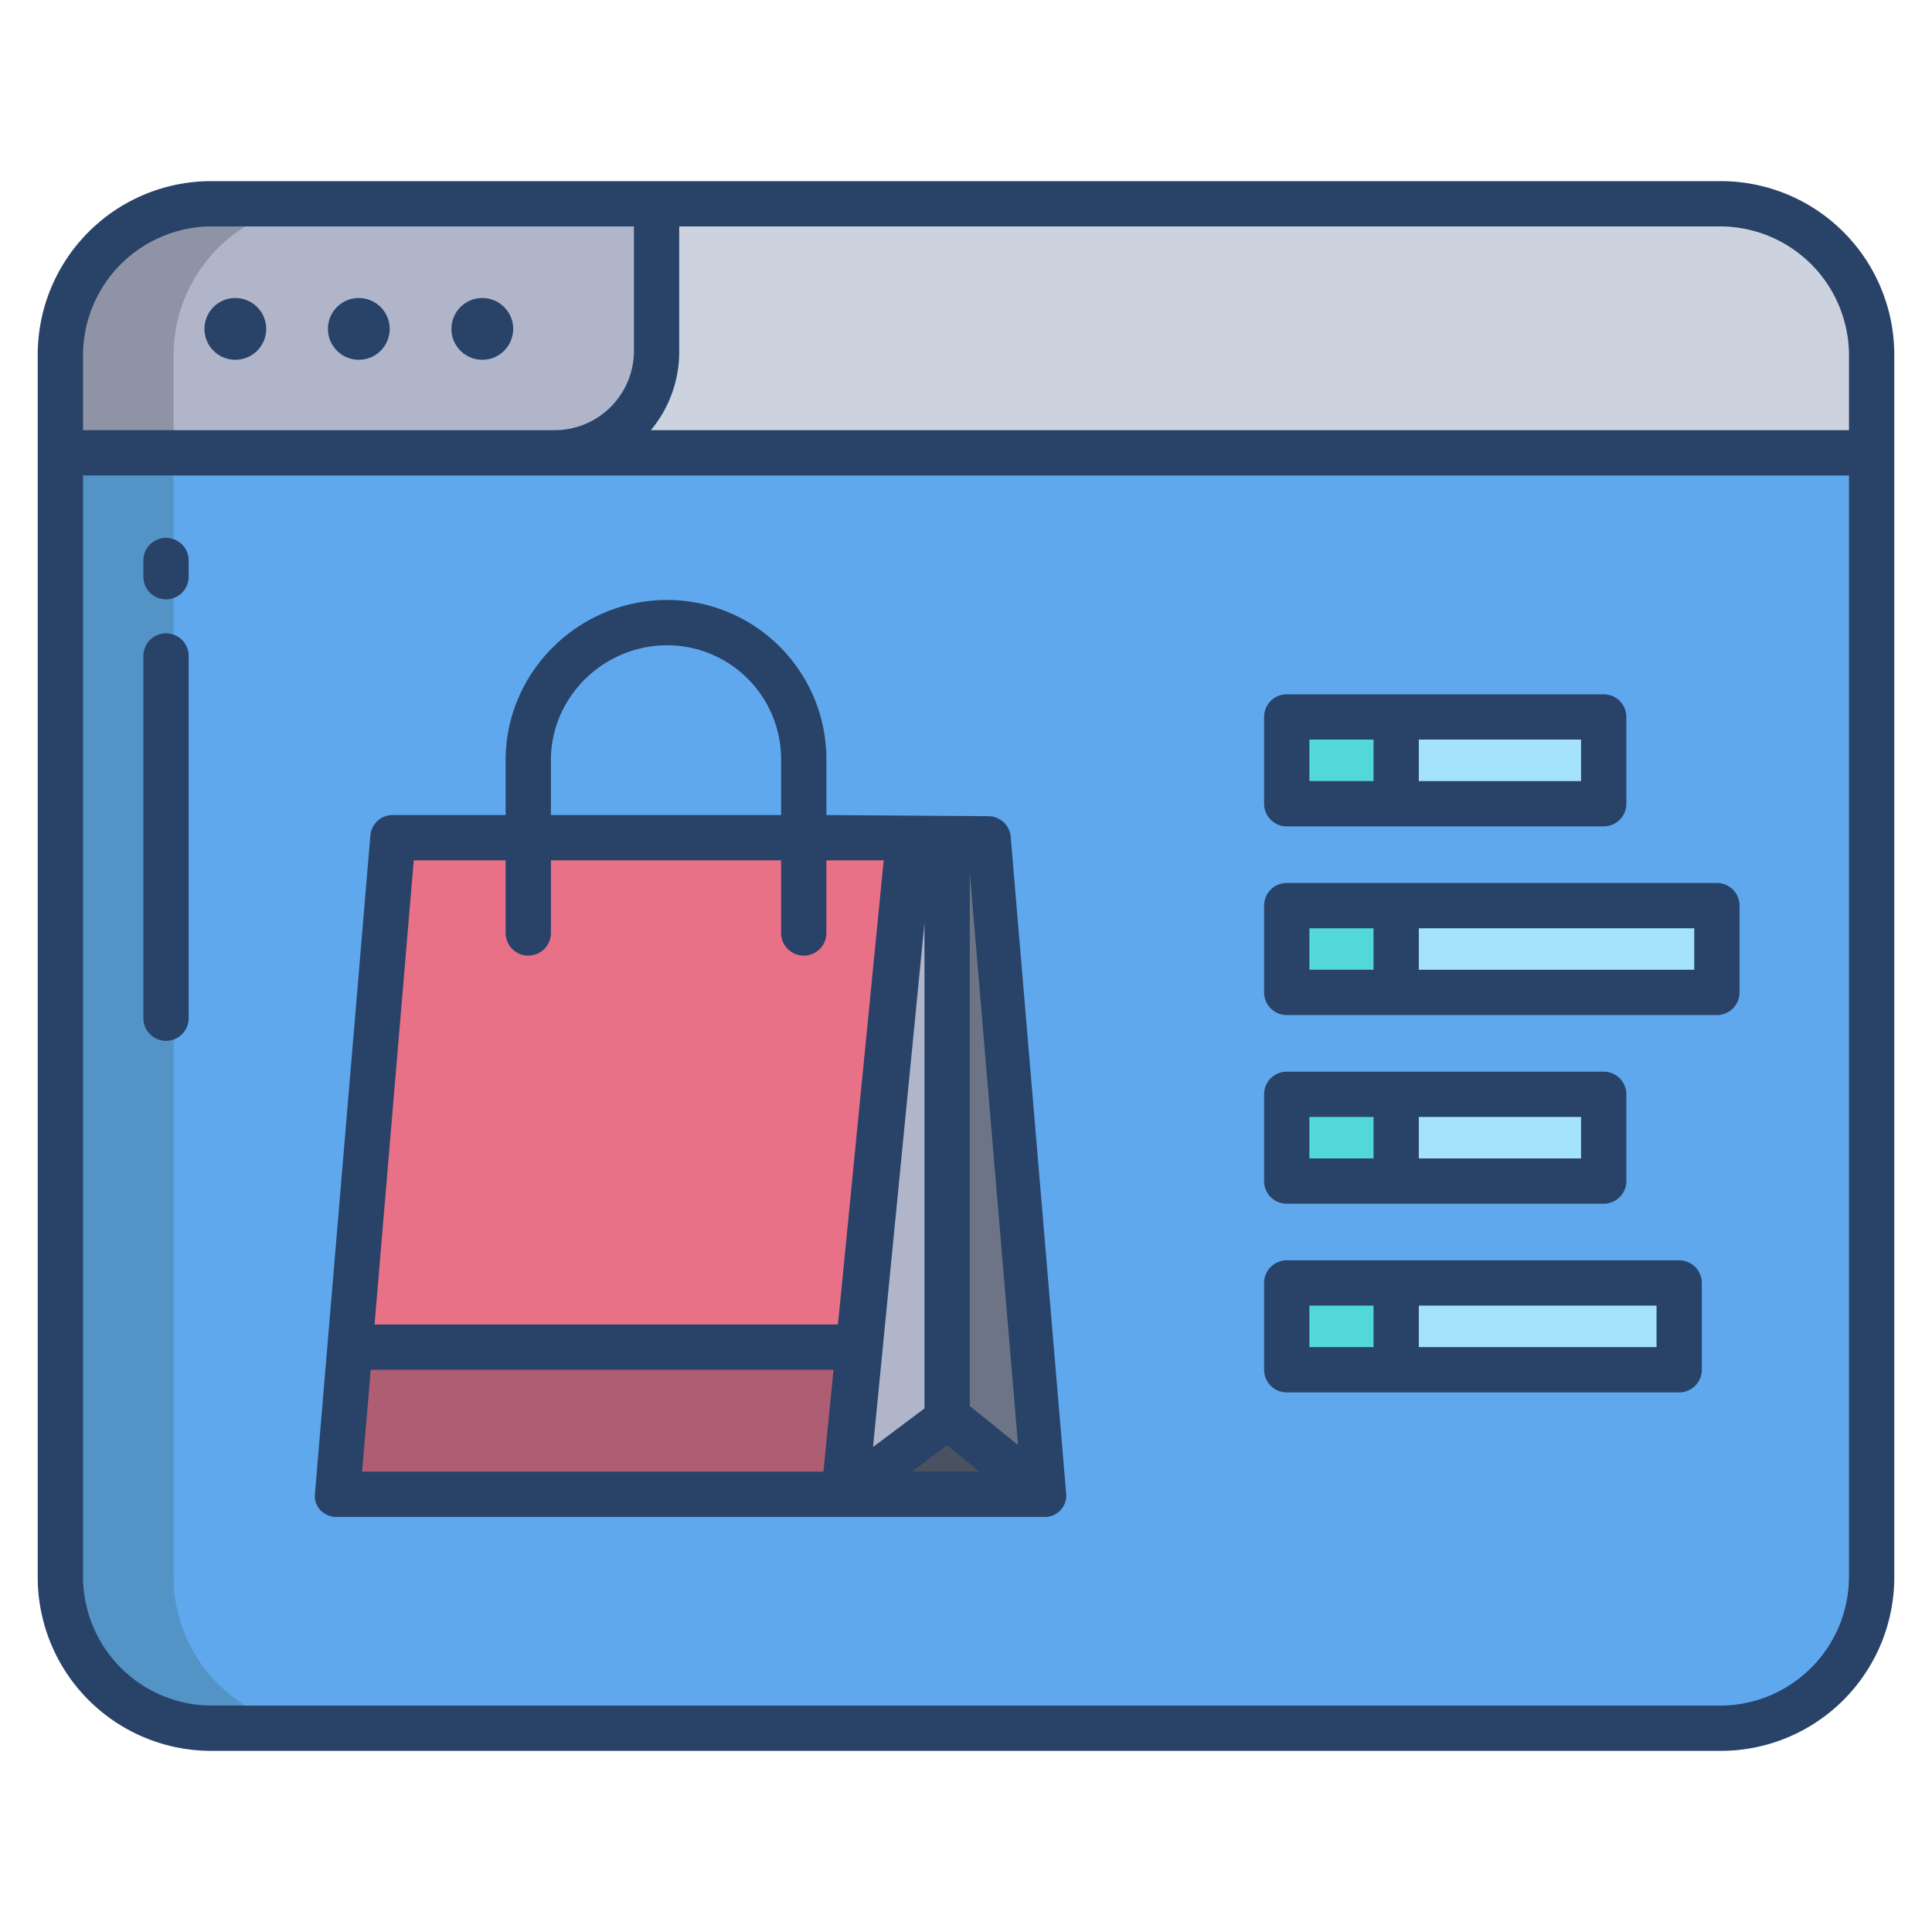 <svg id="Layer_1" height="512" viewBox="0 0 512 512" width="512" xmlns="http://www.w3.org/2000/svg" data-name="Layer 1"><path d="m16 118v299.82a40.156 40.156 0 0 0 40 40.18h400a40.156 40.156 0 0 0 40-40.18v-299.82z" fill="#5fa8ed"/><path d="m46 417.82v-299.82h-30v299.82a40.156 40.156 0 0 0 40 40.18h30a40.156 40.156 0 0 1 -40-40.18z" fill="#5493c6"/><path d="m456 54h-282v38.87a27 27 0 0 1 -27.09 27.13h349.09v-25.82a40.156 40.156 0 0 0 -40-40.18z" fill="#ccd3df"/><path d="m174.18 54.18v38.69a27.271 27.271 0 0 1 -27.27 27.27h-130.91v-25.96a40 40 0 0 1 40-40z" fill="#b0b5ca"/><path d="m370.11 239.5h85.33v23h-85.33z" fill="#a5e2fb"/><path d="m370.11 339.5h75.33v23h-75.33z" fill="#a5e2fb"/><path d="m370.11 289.5h55.33v23h-55.33z" fill="#a5e2fb"/><path d="m370.11 189.5h55.33v23h-55.33z" fill="#a5e2fb"/><path d="m341.11 339.5h29v23h-29z" fill="#53d8d8"/><path d="m341.11 289.5h29v23h-29z" fill="#53d8d8"/><path d="m341.11 239.5h29v23h-29z" fill="#53d8d8"/><path d="m341.11 189.5h29v23h-29z" fill="#53d8d8"/><path d="m105.13 222-11.4 135h134.78l13.3-135z" fill="#e87187"/><path d="m228.51 357.004-3.85 39.446h-134.23l3.3-39.446z" fill="#ad5e73"/><path d="m261.87 222.29 14.7 174.16-25.625-20.57v.19-.31-153.33-.4z" fill="#6d7486"/><path d="m276.57 396.45h-52.91l27.285-20.38v-.19z" fill="#4a5160"/><path d="m251 375.76v-153.33-.4l-9.952-.23-17.131 174.65 27.083-20.38z" fill="#b0b5ca"/><path d="m86 54h-30a40.156 40.156 0 0 0 -40 40.18v25.82h30v-25.82a40.156 40.156 0 0 1 40-40.18z" fill="#8e94a5"/><g fill="#284268"><path d="m341 219h84a6 6 0 0 0 6-6v-23a6 6 0 0 0 -6-6h-84a6 6 0 0 0 -6 6v23a6 6 0 0 0 6 6zm35-23h43v11h-43zm-29 0h17v11h-17z"/><path d="m341 269h114a6 6 0 0 0 6-6v-23a6 6 0 0 0 -6-6h-114a6 6 0 0 0 -6 6v23a6 6 0 0 0 6 6zm35-23h73v11h-73zm-29 0h17v11h-17z"/><path d="m341 319h84a6 6 0 0 0 6-6v-23a6 6 0 0 0 -6-6h-84a6 6 0 0 0 -6 6v23a6 6 0 0 0 6 6zm35-23h43v11h-43zm-29 0h17v11h-17z"/><path d="m341 369h104a6 6 0 0 0 6-6v-23a6 6 0 0 0 -6-6h-104a6 6 0 0 0 -6 6v23a6 6 0 0 0 6 6zm35-23h63v11h-63zm-29 0h17v11h-17z"/><path d="m89.433 402h187.134a5.65 5.65 0 0 0 5.978-6.166l-14.7-174.047a5.972 5.972 0 0 0 -5.811-5.494l-43.034-.293v-14.617a42.216 42.216 0 0 0 -42.216-42.383h-.02c-23.381.011-42.764 19.041-42.764 42.419v14.581h-29.871a5.916 5.916 0 0 0 -5.979 5.4l-14.696 174.6a5.449 5.449 0 0 0 1.562 4.313 5.78 5.78 0 0 0 4.417 1.687zm167.567-170.769 12.8 151.724-12.8-10.341zm2.589 158.769h-17.929l9.3-6.973zm-14.589-16.757-13.641 10.231 13.641-138.948zm-99-171.826c0-16.764 14-30.409 30.8-30.417h.014a30.217 30.217 0 0 1 30.186 30.419v14.581h-61zm-36.354 26.583h24.354v19.247a6 6 0 0 0 12 0v-19.247h61v19.247a6 6 0 0 0 12 0v-19.247h15.188l-12.12 123h-122.811zm-11.4 135h122.644l-2.67 27h-122.261z"/><path d="m456 48h-400a46 46 0 0 0 -46 46v324a46 46 0 0 0 46 46h400a46 46 0 0 0 46-46v-324a46 46 0 0 0 -46-46zm-434 46.182a34.2 34.2 0 0 1 34-34.182h112v32.869a21.021 21.021 0 0 1 -21.091 21.131h-124.909zm468 323.636a34.2 34.2 0 0 1 -34 34.182h-400a34.2 34.2 0 0 1 -34-34.182v-291.818h468zm0-303.818h-317.509a32.54 32.54 0 0 0 7.509-21.132v-32.868h276a34.2 34.2 0 0 1 34 34.182z"/><path d="m62.364 78.979a8.182 8.182 0 1 0 8.182 8.182 8.191 8.191 0 0 0 -8.182-8.182z"/><path d="m95.091 78.979a8.182 8.182 0 1 0 8.182 8.182 8.191 8.191 0 0 0 -8.182-8.182z"/><path d="m127.819 78.979a8.182 8.182 0 1 0 8.181 8.182 8.191 8.191 0 0 0 -8.181-8.182z"/><path d="m44 158.833a6 6 0 0 0 6-6v-4.295a6 6 0 0 0 -12 0v4.295a6 6 0 0 0 6 6z"/><path d="m44 275.833a6 6 0 0 0 6-6v-96a6 6 0 0 0 -12 0v96a6 6 0 0 0 6 6z"/></g></svg>